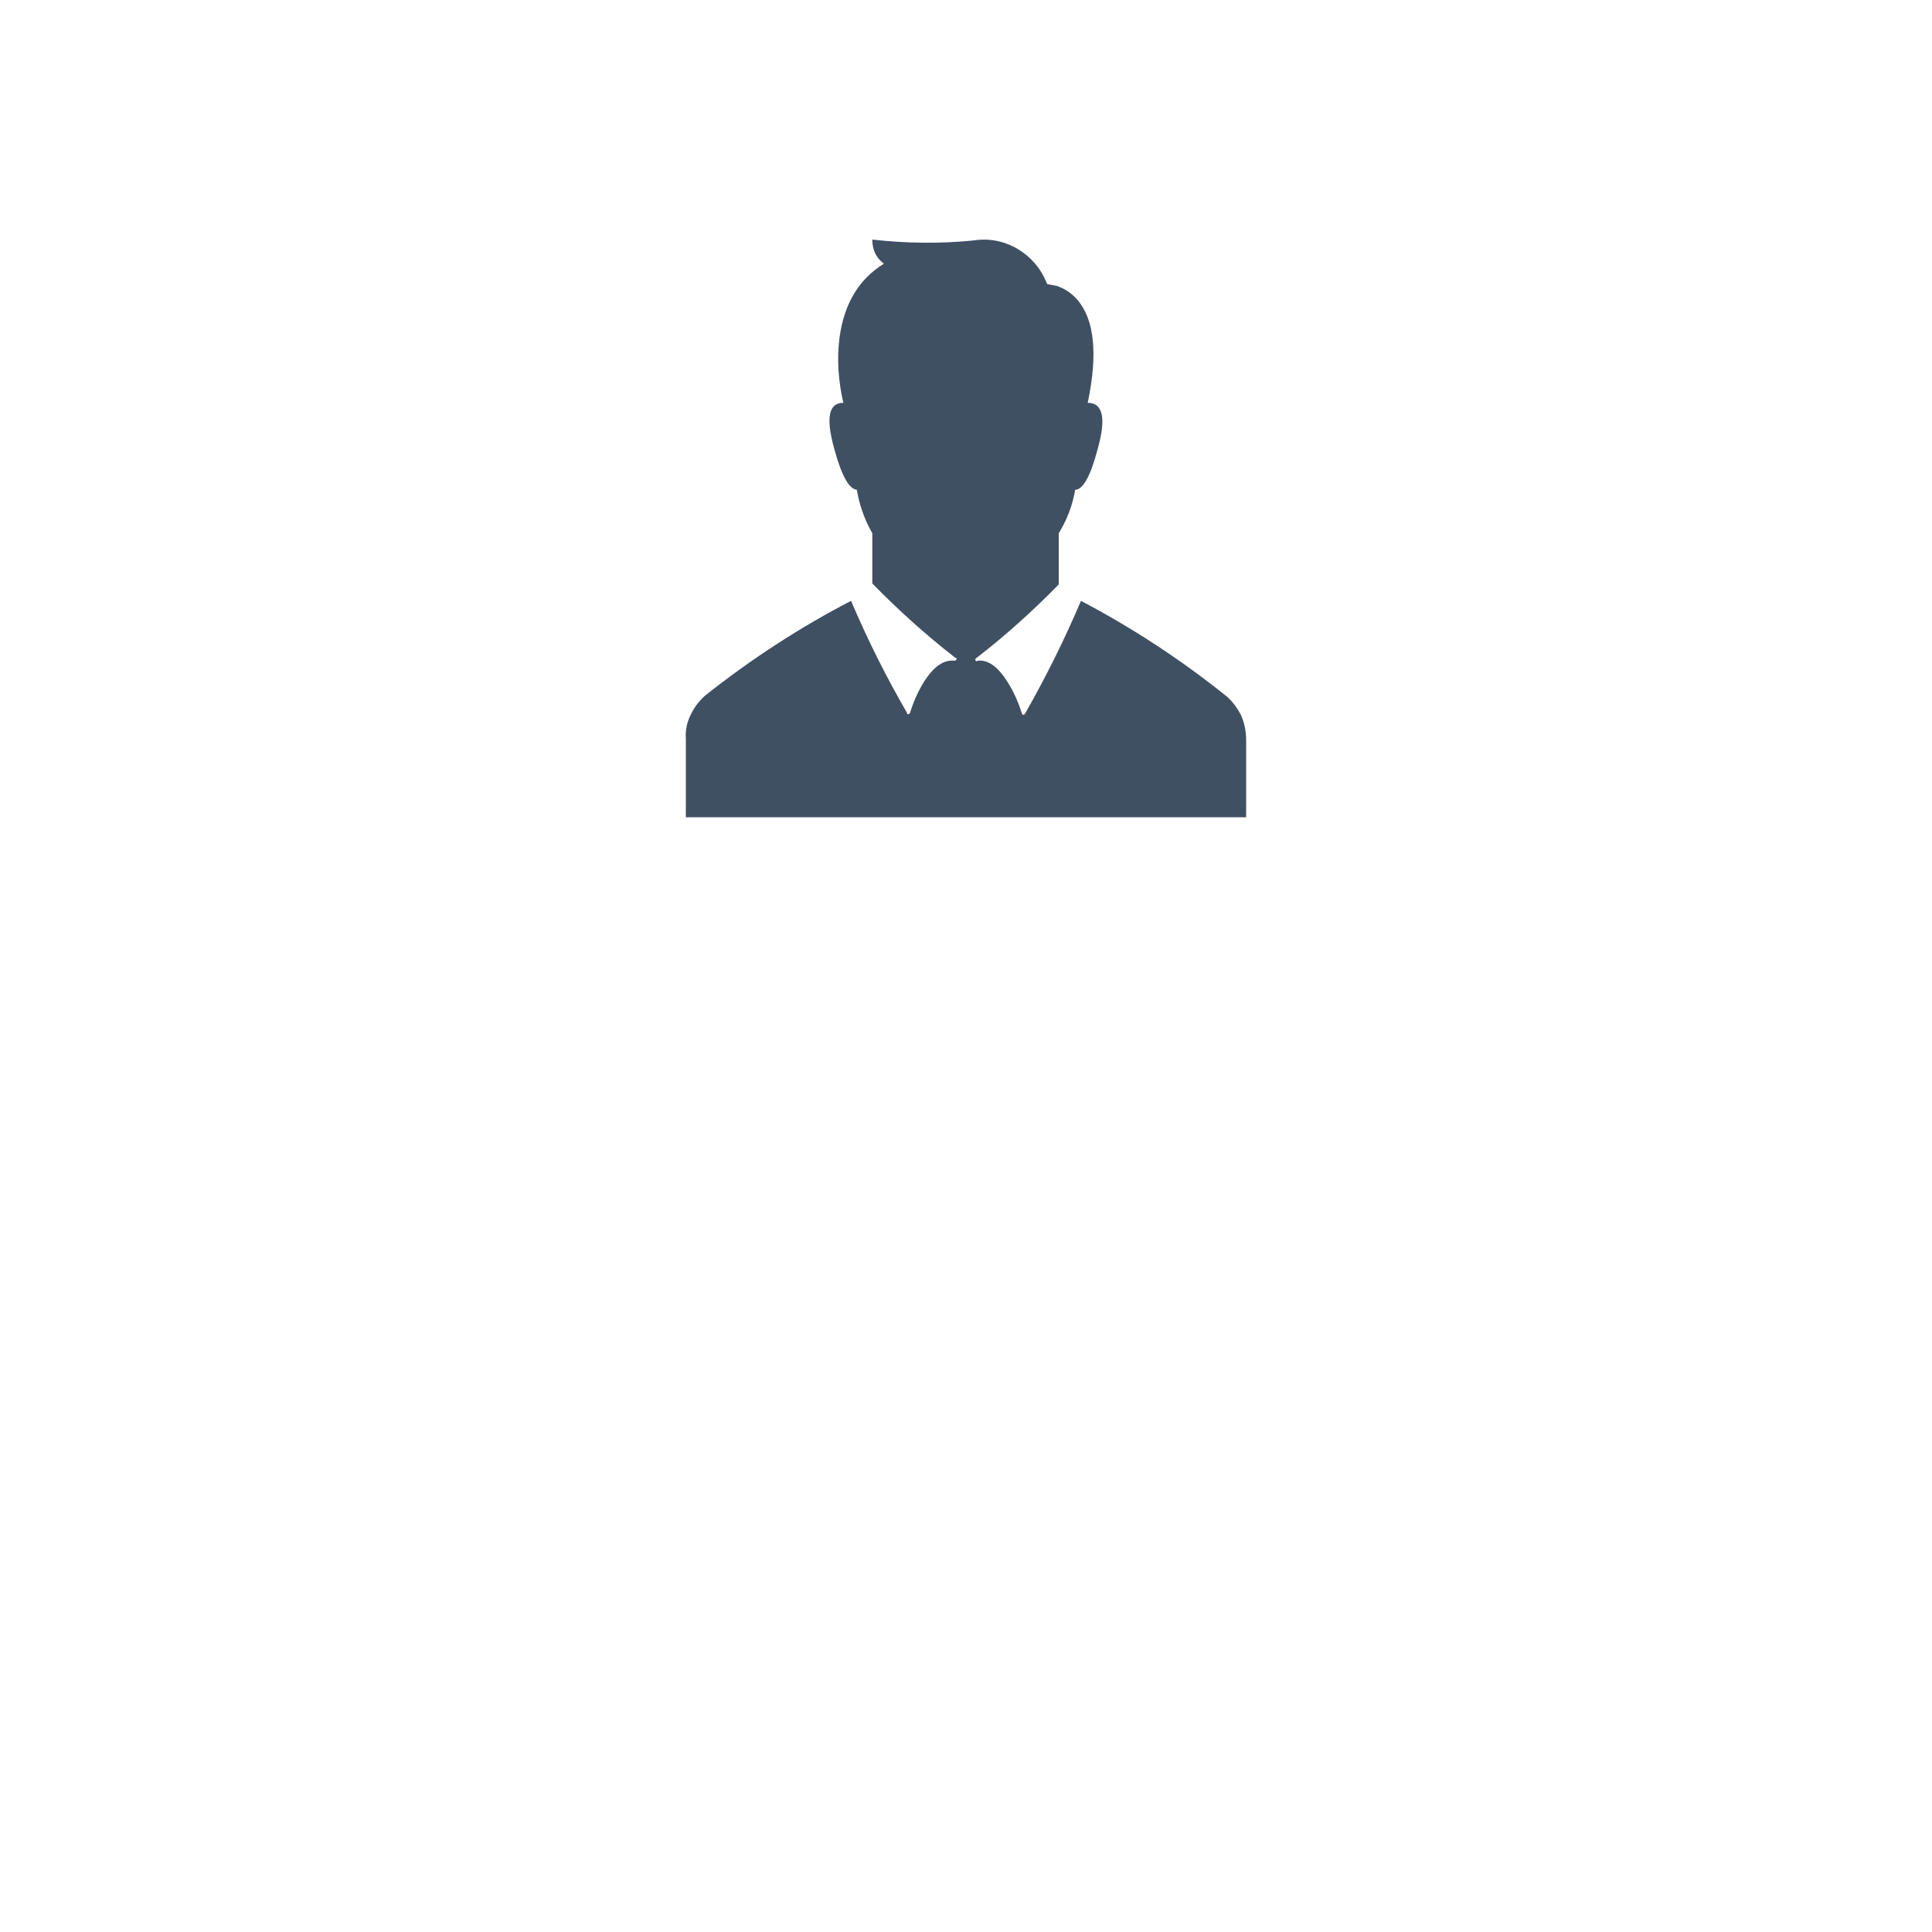<?xml version="1.0" encoding="utf-8"?><svg xmlns:xlink="http://www.w3.org/1999/xlink" id="Scene_1" image-rendering="auto" baseProfile="basic" version="1.1" x="0px" y="0px" width="100" height="100" viewBox="0 0 100 100" xmlns="http://www.w3.org/2000/svg"><g id="Scene 1_0.0"><path fill="#405063" d="M45.15,12.4Q45.15,13.2 45.75,13.65 43.8,14.85 43.45,17.5 43.25,19.1 43.65,20.85 43.15,20.85 43,21.3 42.8,21.9 43.2,23.3 43.75,25.3 44.35,25.35 44.55,26.55 45.15,27.6L45.15,30.2Q47.2,32.3 49.45,34.05 49.55,34.05 49.5,34.15 49.45,34.2 49.4,34.2 48.6,34.1 47.85,35.25 47.4,35.95 47.1,36.9 47.05,37 46.95,36.95L46.95,36.9Q45.35,34.15 44.05,31.1 40.1,33.15 36.5,36 36,36.45 35.75,37 35.45,37.6 35.5,38.25L35.5,42.3 64.5,42.3 64.5,38.3Q64.5,37.65 64.25,37.05 63.95,36.45 63.5,36.05 59.95,33.2 55.95,31.1 54.7,34.05 53.05,36.95 53,37 52.95,37L52.9,36.95Q52.6,36 52.15,35.3 51.4,34.1 50.6,34.2 50.55,34.25 50.5,34.2 50.45,34.1 50.55,34.05 52.75,32.35 54.8,30.25L54.8,27.6Q55.45,26.55 55.65,25.35 56.25,25.35 56.8,23.3 57.5,20.85 56.3,20.85 57.1,17.05 55.75,15.5 55.3,15 54.7,14.8L54.2,14.7Q53.75,13.55 52.7,12.9 51.6,12.25 50.35,12.45 47.8,12.7 45.15,12.4"/></g><defs/></svg>